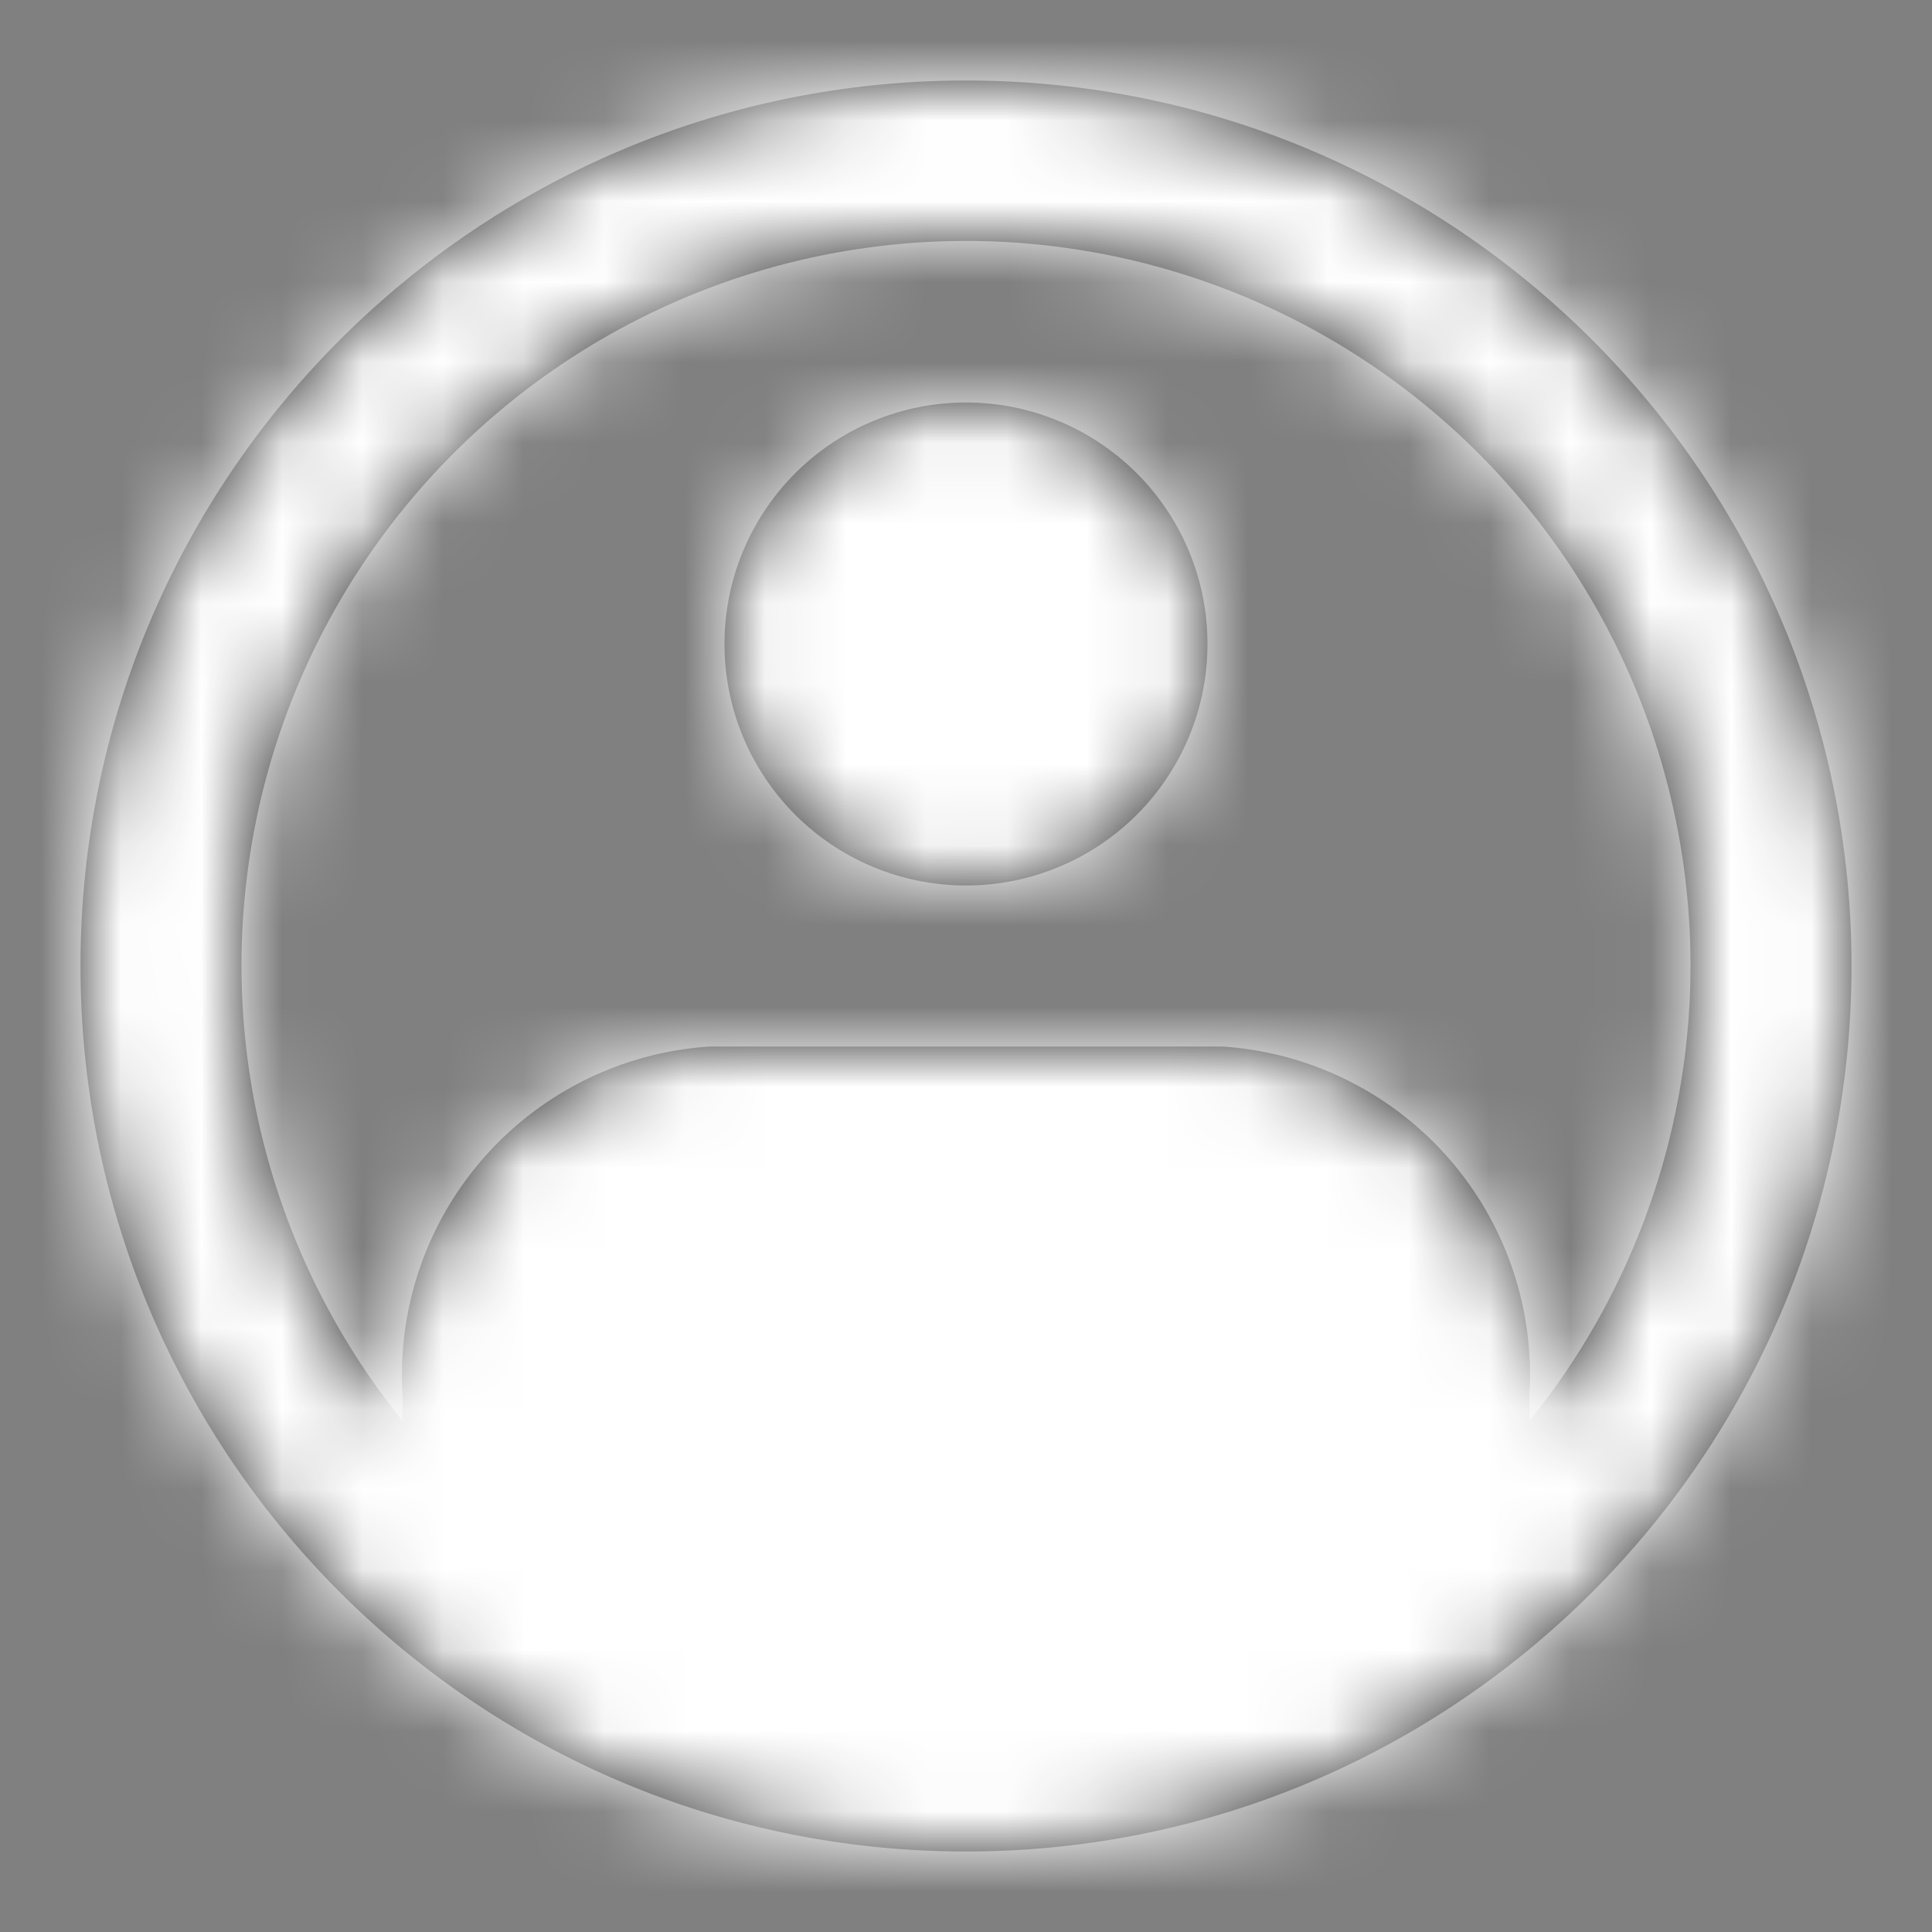 <svg xmlns="http://www.w3.org/2000/svg" xmlns:xlink="http://www.w3.org/1999/xlink" width="24" height="24" viewBox="0 0 24 24">
    <rect x="0" y="0" width="24" height="24" fill="#808080" stroke="none"/>
    <defs>
        <path id="a" d="M19 17.65a9 9 0 1 0-14 0v-.33A4.089 4.089 0 0 1 8.82 13h6.36A4.089 4.089 0 0 1 19 17.32v.33zM12 1c6.075 0 11 4.925 11 11 0 6.076-4.925 11-11 11S1 18.077 1 12C1 5.926 5.925 1 12 1zm0 4a3 3 0 1 1 0 6 3 3 0 0 1 0-6z"/>
    </defs>
    <g fill="none" fill-rule="evenodd">
        <mask id="b" fill="#fff">
            <use xlink:href="#a"/>
        </mask>
        <use fill="#262626" xlink:href="#a"/>
        <g fill="#FFF" mask="url(#b)">
            <path d="M0 0h24v24H0z"/>
        </g>
    </g>
</svg>
